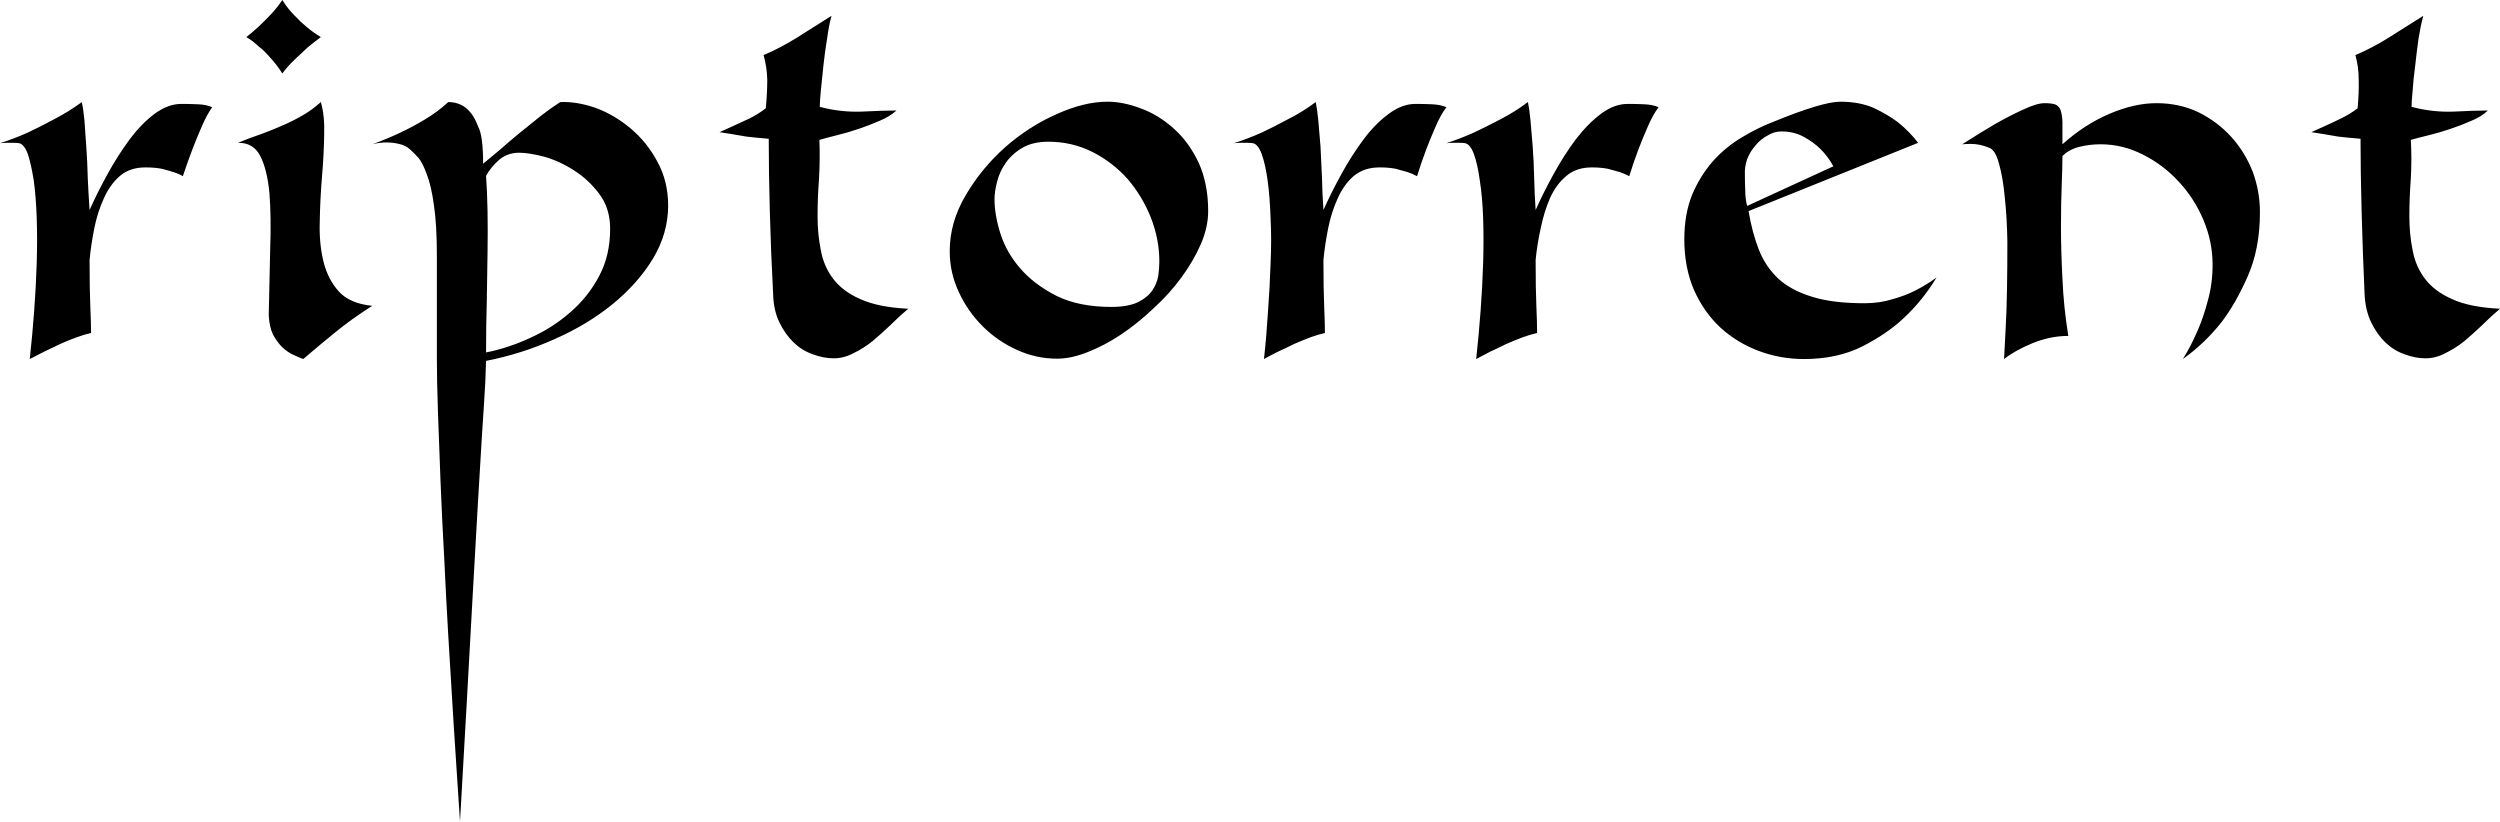 <svg data-v-423bf9ae="" xmlns="http://www.w3.org/2000/svg" viewBox="0 0 182.574 60" class="font"><!----><!----><!----><g data-v-423bf9ae="" id="ae32d148-e8da-4a02-ad6b-a3659ab2e05b" fill="black" transform="matrix(2.681,0,0,2.681,1.877,-11.34)"><path d="M4.24 7.06L4.24 7.06L4.24 7.06Q4.45 7.06 4.69 7.07L4.69 7.07L4.69 7.07Q4.93 7.08 5.08 7.15L5.08 7.15L5.08 7.15Q4.93 7.36 4.79 7.69L4.79 7.69L4.79 7.69Q4.65 8.01 4.54 8.30L4.54 8.30L4.54 8.30Q4.40 8.67 4.28 9.03L4.28 9.03L4.28 9.03Q4.19 8.97 4.03 8.92L4.03 8.92L4.03 8.92Q3.91 8.88 3.72 8.83L3.72 8.83L3.72 8.83Q3.53 8.79 3.26 8.79L3.26 8.79L3.26 8.79Q2.84 8.79 2.57 9.02L2.57 9.02L2.57 9.02Q2.30 9.25 2.13 9.63L2.13 9.63L2.13 9.63Q1.96 10.00 1.87 10.44L1.87 10.44L1.87 10.44Q1.78 10.89 1.74 11.31L1.74 11.31L1.74 11.31Q1.74 12.12 1.76 12.57L1.76 12.57L1.76 12.57Q1.78 13.02 1.78 13.30L1.78 13.30L1.78 13.30Q1.60 13.34 1.38 13.42L1.38 13.42L1.38 13.42Q1.16 13.50 0.94 13.60L0.94 13.60L0.94 13.60Q0.71 13.71 0.50 13.81L0.50 13.81L0.50 13.81Q0.28 13.92 0.11 14.01L0.11 14.01L0.11 14.01Q0.18 13.38 0.23 12.71L0.23 12.71L0.23 12.71Q0.28 12.04 0.30 11.40L0.30 11.40L0.30 11.40Q0.32 10.75 0.30 10.17L0.30 10.17L0.30 10.17Q0.28 9.59 0.22 9.15L0.22 9.15L0.22 9.15Q0.15 8.71 0.06 8.43L0.06 8.43L0.06 8.43Q-0.04 8.16-0.18 8.13L-0.18 8.13L-0.18 8.13Q-0.25 8.12-0.34 8.12L-0.34 8.12L-0.34 8.12Q-0.42 8.12-0.50 8.12L-0.50 8.12L-0.50 8.12Q-0.60 8.12-0.70 8.13L-0.70 8.13L-0.70 8.13Q-0.32 8.01 0.06 7.84L0.06 7.84L0.06 7.84Q0.38 7.69 0.77 7.48L0.77 7.48L0.77 7.48Q1.16 7.28 1.53 7.01L1.53 7.01L1.53 7.01Q1.57 7.20 1.60 7.51L1.60 7.51L1.60 7.51Q1.62 7.83 1.65 8.22L1.65 8.22L1.65 8.22Q1.68 8.62 1.69 9.07L1.69 9.07L1.69 9.07Q1.71 9.52 1.74 9.95L1.74 9.95L1.74 9.95Q1.95 9.48 2.23 8.97L2.23 8.97L2.23 8.97Q2.51 8.46 2.83 8.03L2.83 8.03L2.83 8.03Q3.15 7.60 3.51 7.33L3.51 7.33L3.51 7.33Q3.88 7.06 4.24 7.06ZM8.04 5.24L8.04 5.24L8.04 5.24Q7.85 5.38 7.67 5.53L7.67 5.53L7.67 5.53Q7.52 5.67 7.33 5.85L7.33 5.85L7.33 5.85Q7.14 6.03 6.99 6.23L6.99 6.23L6.99 6.23Q6.83 5.98 6.66 5.80L6.66 5.80L6.66 5.80Q6.50 5.61 6.34 5.49L6.34 5.49L6.34 5.49Q6.17 5.33 6.01 5.24L6.01 5.24L6.01 5.24Q6.19 5.10 6.36 4.94L6.36 4.94L6.36 4.94Q6.51 4.80 6.68 4.62L6.68 4.62L6.68 4.62Q6.85 4.44 6.99 4.23L6.99 4.23L6.99 4.23Q7.14 4.47 7.32 4.65L7.32 4.65L7.32 4.65Q7.50 4.84 7.66 4.97L7.66 4.97L7.66 4.97Q7.84 5.12 8.04 5.24ZM5.78 8.12L5.78 8.12L5.78 8.12Q6.12 7.98 6.42 7.88L6.42 7.88L6.42 7.88Q6.72 7.77 6.99 7.65L6.99 7.65L6.99 7.65Q7.27 7.53 7.53 7.38L7.53 7.38L7.53 7.38Q7.78 7.24 8.04 7.01L8.04 7.01L8.04 7.01Q8.15 7.39 8.13 7.93L8.13 7.93L8.13 7.93Q8.12 8.47 8.07 9.06L8.07 9.06L8.07 9.06Q8.02 9.66 8.01 10.26L8.01 10.26L8.01 10.26Q7.99 10.86 8.11 11.35L8.11 11.35L8.11 11.35Q8.23 11.84 8.53 12.17L8.53 12.17L8.53 12.17Q8.83 12.50 9.44 12.56L9.44 12.56L9.44 12.56Q8.83 12.95 8.41 13.30L8.41 13.30L8.41 13.30Q7.98 13.65 7.56 14.01L7.56 14.01L7.56 14.01Q7.43 13.96 7.28 13.89L7.28 13.89L7.28 13.89Q7.13 13.82 6.99 13.69L6.99 13.69L6.99 13.69Q6.85 13.55 6.74 13.35L6.74 13.35L6.74 13.35Q6.64 13.15 6.62 12.82L6.62 12.82L6.62 12.82Q6.64 11.87 6.66 11.01L6.66 11.01L6.66 11.01Q6.69 10.15 6.64 9.50L6.64 9.50L6.64 9.50Q6.58 8.85 6.39 8.48L6.39 8.48L6.39 8.48Q6.20 8.11 5.78 8.12ZM14.56 7.01L14.56 7.01L14.56 7.01Q15.01 6.99 15.53 7.17L15.53 7.17L15.53 7.17Q16.04 7.36 16.48 7.73L16.48 7.73L16.48 7.73Q16.93 8.11 17.21 8.64L17.21 8.64L17.21 8.64Q17.50 9.17 17.50 9.83L17.50 9.83L17.50 9.83Q17.50 10.58 17.09 11.27L17.09 11.27L17.09 11.27Q16.67 11.96 15.98 12.52L15.98 12.52L15.98 12.52Q15.29 13.08 14.40 13.47L14.40 13.47L14.40 13.47Q13.51 13.87 12.54 14.06L12.54 14.06L12.54 14.06Q12.54 14.07 12.52 14.62L12.52 14.62L12.52 14.62Q12.49 15.18 12.43 16.06L12.43 16.06L12.43 16.06Q12.38 16.94 12.31 18.07L12.31 18.07L12.31 18.07Q12.25 19.19 12.18 20.37L12.18 20.37L12.18 20.37Q12.03 23.13 11.83 26.61L11.83 26.61L11.83 26.61Q11.65 23.94 11.51 21.53L11.51 21.53L11.51 21.53Q11.45 20.51 11.40 19.43L11.40 19.43L11.40 19.43Q11.34 18.35 11.30 17.35L11.30 17.35L11.30 17.35Q11.26 16.34 11.23 15.47L11.23 15.47L11.23 15.47Q11.20 14.60 11.20 13.99L11.20 13.99L11.20 11.19L11.20 11.19Q11.20 10.35 11.12 9.82L11.12 9.82L11.12 9.82Q11.05 9.30 10.93 8.99L10.93 8.99L10.93 8.99Q10.82 8.68 10.70 8.53L10.70 8.53L10.70 8.53Q10.57 8.39 10.47 8.30L10.47 8.30L10.47 8.30Q10.35 8.19 10.17 8.15L10.17 8.15L10.17 8.15Q10.00 8.11 9.83 8.11L9.83 8.11L9.83 8.11Q9.63 8.11 9.44 8.16L9.44 8.16L9.44 8.16Q9.83 8.02 10.21 7.84L10.21 7.84L10.21 7.84Q10.53 7.69 10.88 7.48L10.88 7.48L10.88 7.48Q11.23 7.27 11.51 7.01L11.51 7.01L11.51 7.01Q12.08 7.01 12.32 7.67L12.32 7.67L12.32 7.67Q12.46 7.91 12.46 8.69L12.46 8.69L12.46 8.69Q12.67 8.51 12.94 8.29L12.94 8.29L12.94 8.29Q13.20 8.06 13.48 7.83L13.48 7.83L13.48 7.83Q13.76 7.60 14.04 7.38L14.04 7.38L14.04 7.38Q14.31 7.17 14.56 7.01ZM12.54 13.83L12.54 13.83L12.54 13.83Q13.15 13.71 13.75 13.43L13.75 13.43L13.75 13.43Q14.35 13.16 14.83 12.74L14.83 12.74L14.83 12.74Q15.32 12.32 15.62 11.75L15.62 11.75L15.62 11.75Q15.92 11.19 15.92 10.46L15.92 10.46L15.92 10.46Q15.92 9.91 15.63 9.52L15.63 9.52L15.63 9.52Q15.34 9.13 14.95 8.88L14.95 8.88L14.95 8.88Q14.55 8.62 14.13 8.50L14.13 8.50L14.13 8.50Q13.71 8.39 13.44 8.39L13.44 8.39L13.44 8.39Q13.13 8.39 12.90 8.58L12.90 8.58L12.90 8.58Q12.67 8.78 12.54 9.02L12.54 9.02L12.54 9.02Q12.57 9.44 12.58 9.97L12.58 9.97L12.58 9.97Q12.59 10.50 12.58 11.12L12.58 11.12L12.58 11.12Q12.57 11.73 12.56 12.42L12.56 12.42L12.56 12.42Q12.54 13.10 12.54 13.83ZM20.10 5.73L20.10 5.73L20.10 5.73Q20.55 5.54 21 5.26L21 5.26L21 5.26Q21.45 4.98 21.95 4.66L21.95 4.66L21.95 4.66Q21.88 4.91 21.83 5.28L21.83 5.28L21.83 5.28Q21.77 5.64 21.73 6.01L21.73 6.01L21.73 6.01Q21.69 6.38 21.66 6.69L21.66 6.69L21.66 6.69Q21.63 7 21.63 7.14L21.63 7.14L21.63 7.14Q22.19 7.29 22.77 7.27L22.77 7.27L22.77 7.27Q23.35 7.24 23.72 7.24L23.72 7.24L23.72 7.24Q23.53 7.41 23.26 7.52L23.26 7.52L23.26 7.52Q22.99 7.64 22.69 7.74L22.69 7.74L22.69 7.74Q22.40 7.84 22.11 7.91L22.11 7.91L22.11 7.91Q21.83 7.98 21.62 8.04L21.62 8.04L21.62 8.04Q21.64 8.55 21.61 9.09L21.61 9.09L21.61 9.09Q21.57 9.62 21.57 10.12L21.57 10.12L21.57 10.12Q21.57 10.61 21.66 11.05L21.66 11.05L21.66 11.05Q21.74 11.49 22.00 11.83L22.00 11.83L22.00 11.83Q22.26 12.17 22.74 12.38L22.74 12.38L22.74 12.38Q23.23 12.60 24.04 12.64L24.04 12.64L24.04 12.64Q23.80 12.84 23.56 13.08L23.56 13.08L23.56 13.08Q23.32 13.31 23.07 13.52L23.07 13.52L23.07 13.52Q22.82 13.72 22.55 13.85L22.55 13.85L22.55 13.85Q22.29 13.99 22.01 13.99L22.01 13.99L22.01 13.99Q21.73 13.99 21.44 13.88L21.44 13.88L21.44 13.88Q21.15 13.78 20.92 13.56L20.92 13.56L20.92 13.56Q20.69 13.34 20.53 13.01L20.53 13.01L20.53 13.01Q20.37 12.68 20.36 12.24L20.36 12.24L20.36 12.24Q20.30 11.12 20.27 10.01L20.27 10.01L20.27 10.01Q20.24 8.90 20.24 8.01L20.24 8.01L20.24 8.01Q19.88 7.98 19.63 7.95L19.63 7.95L19.63 7.95Q19.39 7.91 19.22 7.88L19.22 7.88L19.22 7.88Q19.03 7.85 18.90 7.83L18.90 7.83L18.90 7.83Q19.10 7.74 19.32 7.64L19.32 7.64L19.32 7.64Q19.50 7.56 19.73 7.45L19.73 7.45L19.73 7.45Q19.95 7.34 20.16 7.18L20.16 7.18L20.16 7.18Q20.20 6.75 20.20 6.40L20.20 6.40L20.20 6.40Q20.19 6.05 20.10 5.73ZM26.39 9.66L26.39 9.66L26.39 9.66Q26.39 10.08 26.55 10.59L26.55 10.59L26.55 10.59Q26.71 11.10 27.09 11.54L27.09 11.54L27.09 11.54Q27.47 11.98 28.08 12.29L28.08 12.29L28.08 12.29Q28.69 12.59 29.57 12.59L29.57 12.59L29.57 12.59Q30.03 12.59 30.30 12.46L30.30 12.46L30.30 12.46Q30.56 12.33 30.69 12.14L30.69 12.14L30.69 12.14Q30.81 11.96 30.85 11.75L30.85 11.75L30.85 11.75Q30.88 11.54 30.88 11.35L30.88 11.35L30.88 11.35Q30.88 10.75 30.65 10.16L30.65 10.16L30.65 10.16Q30.42 9.58 30.02 9.11L30.02 9.11L30.02 9.11Q29.61 8.65 29.06 8.37L29.06 8.37L29.06 8.37Q28.50 8.09 27.86 8.09L27.86 8.09L27.86 8.09Q27.44 8.09 27.16 8.25L27.16 8.25L27.16 8.25Q26.88 8.41 26.70 8.66L26.70 8.66L26.70 8.66Q26.53 8.90 26.46 9.18L26.46 9.18L26.46 9.18Q26.39 9.45 26.39 9.66ZM29.47 7L29.47 7L29.47 7Q29.89 7 30.37 7.18L30.37 7.18L30.37 7.18Q30.86 7.36 31.27 7.73L31.27 7.73L31.27 7.73Q31.68 8.09 31.95 8.66L31.95 8.66L31.95 8.66Q32.21 9.23 32.21 9.98L32.21 9.98L32.21 9.98Q32.21 10.42 32.01 10.88L32.01 10.88L32.01 10.88Q31.81 11.34 31.48 11.79L31.48 11.79L31.48 11.79Q31.15 12.24 30.72 12.63L30.72 12.63L30.72 12.63Q30.30 13.03 29.84 13.34L29.84 13.34L29.84 13.34Q29.39 13.64 28.93 13.82L28.93 13.82L28.93 13.82Q28.48 14 28.10 14L28.10 14L28.10 14Q27.52 14 27.00 13.76L27.00 13.76L27.00 13.76Q26.47 13.52 26.07 13.12L26.07 13.12L26.07 13.12Q25.66 12.71 25.42 12.19L25.42 12.19L25.42 12.19Q25.17 11.66 25.17 11.07L25.17 11.07L25.17 11.07Q25.17 10.28 25.61 9.54L25.61 9.54L25.61 9.54Q26.04 8.81 26.68 8.24L26.68 8.24L26.68 8.24Q27.33 7.67 28.08 7.34L28.08 7.34L28.08 7.34Q28.83 7 29.47 7ZM37.86 7.06L37.86 7.06L37.86 7.06Q38.07 7.06 38.30 7.07L38.30 7.07L38.30 7.07Q38.54 7.08 38.70 7.15L38.70 7.15L38.70 7.15Q38.54 7.36 38.40 7.69L38.40 7.69L38.40 7.69Q38.26 8.01 38.15 8.30L38.15 8.30L38.15 8.30Q38.01 8.67 37.90 9.03L37.90 9.03L37.90 9.03Q37.80 8.97 37.65 8.92L37.65 8.92L37.65 8.92Q37.52 8.88 37.33 8.83L37.33 8.83L37.33 8.83Q37.14 8.79 36.88 8.79L36.88 8.79L36.88 8.79Q36.46 8.79 36.18 9.02L36.18 9.02L36.18 9.02Q35.91 9.25 35.74 9.63L35.74 9.63L35.74 9.63Q35.57 10.00 35.48 10.44L35.48 10.44L35.48 10.44Q35.39 10.89 35.35 11.31L35.35 11.31L35.35 11.31Q35.35 12.12 35.37 12.57L35.37 12.57L35.37 12.57Q35.39 13.02 35.39 13.30L35.39 13.30L35.39 13.30Q35.21 13.34 34.99 13.42L34.99 13.42L34.99 13.42Q34.78 13.50 34.55 13.60L34.55 13.60L34.55 13.60Q34.33 13.71 34.11 13.81L34.11 13.81L34.11 13.81Q33.89 13.92 33.73 14.01L33.73 14.01L33.73 14.01Q33.80 13.38 33.84 12.71L33.84 12.71L33.84 12.71Q33.89 12.04 33.91 11.40L33.91 11.40L33.91 11.40Q33.94 10.75 33.91 10.17L33.91 10.17L33.91 10.17Q33.89 9.59 33.83 9.15L33.83 9.15L33.83 9.15Q33.77 8.71 33.67 8.43L33.67 8.43L33.67 8.43Q33.57 8.16 33.43 8.13L33.43 8.13L33.43 8.13Q33.36 8.12 33.28 8.12L33.28 8.12L33.28 8.12Q33.19 8.12 33.11 8.12L33.11 8.12L33.11 8.12Q33.01 8.12 32.91 8.13L32.91 8.13L32.91 8.13Q33.29 8.01 33.67 7.84L33.67 7.84L33.67 7.84Q33.99 7.69 34.38 7.48L34.38 7.48L34.38 7.48Q34.78 7.28 35.14 7.01L35.14 7.01L35.14 7.01Q35.18 7.20 35.21 7.51L35.21 7.51L35.21 7.51Q35.24 7.83 35.27 8.22L35.27 8.22L35.27 8.22Q35.29 8.62 35.31 9.07L35.31 9.07L35.31 9.07Q35.32 9.52 35.35 9.95L35.35 9.95L35.35 9.95Q35.56 9.48 35.84 8.97L35.84 8.97L35.84 8.97Q36.12 8.46 36.44 8.03L36.44 8.03L36.44 8.03Q36.76 7.60 37.13 7.33L37.13 7.33L37.13 7.33Q37.49 7.06 37.86 7.06ZM43.64 7.06L43.64 7.06L43.64 7.06Q43.85 7.06 44.09 7.07L44.09 7.07L44.09 7.07Q44.32 7.08 44.48 7.15L44.48 7.15L44.48 7.15Q44.32 7.36 44.18 7.69L44.18 7.69L44.18 7.69Q44.04 8.01 43.93 8.30L43.93 8.30L43.93 8.30Q43.79 8.67 43.68 9.03L43.68 9.03L43.68 9.03Q43.58 8.97 43.43 8.92L43.43 8.92L43.43 8.92Q43.30 8.88 43.11 8.83L43.11 8.83L43.11 8.83Q42.92 8.79 42.66 8.79L42.66 8.79L42.66 8.79Q42.24 8.79 41.97 9.02L41.97 9.02L41.97 9.02Q41.69 9.25 41.52 9.63L41.52 9.63L41.52 9.63Q41.36 10.00 41.27 10.44L41.27 10.44L41.27 10.44Q41.17 10.89 41.13 11.31L41.13 11.31L41.13 11.31Q41.13 12.12 41.15 12.57L41.15 12.57L41.15 12.57Q41.17 13.02 41.17 13.30L41.17 13.30L41.17 13.30Q40.99 13.34 40.77 13.42L40.77 13.42L40.77 13.42Q40.56 13.50 40.33 13.60L40.33 13.60L40.33 13.60Q40.11 13.71 39.89 13.81L39.89 13.81L39.89 13.81Q39.68 13.92 39.51 14.01L39.51 14.01L39.51 14.01Q39.58 13.38 39.63 12.71L39.63 12.71L39.63 12.71Q39.68 12.04 39.70 11.40L39.70 11.40L39.70 11.40Q39.72 10.75 39.70 10.17L39.70 10.17L39.70 10.17Q39.68 9.59 39.61 9.15L39.61 9.15L39.61 9.15Q39.55 8.71 39.45 8.43L39.45 8.43L39.45 8.43Q39.35 8.16 39.21 8.13L39.21 8.13L39.21 8.13Q39.14 8.12 39.06 8.12L39.06 8.12L39.06 8.12Q38.98 8.12 38.89 8.12L38.89 8.12L38.89 8.12Q38.79 8.12 38.70 8.13L38.70 8.13L38.70 8.13Q39.07 8.01 39.45 7.84L39.45 7.84L39.45 7.84Q39.77 7.69 40.17 7.48L40.17 7.48L40.17 7.48Q40.56 7.28 40.92 7.01L40.92 7.01L40.92 7.01Q40.96 7.20 40.99 7.51L40.99 7.51L40.99 7.51Q41.02 7.83 41.05 8.22L41.05 8.22L41.05 8.22Q41.08 8.62 41.09 9.07L41.09 9.07L41.09 9.07Q41.10 9.52 41.13 9.95L41.13 9.95L41.13 9.95Q41.34 9.48 41.62 8.97L41.62 8.97L41.62 8.97Q41.90 8.46 42.22 8.03L42.22 8.03L42.22 8.03Q42.55 7.60 42.91 7.33L42.91 7.33L42.91 7.33Q43.27 7.06 43.64 7.06ZM50.09 12.49L50.09 12.49L50.09 12.49Q50.50 12.49 50.85 12.38L50.85 12.38L50.85 12.38Q51.21 12.28 51.48 12.14L51.48 12.14L51.48 12.14Q51.79 11.98 52.05 11.79L52.05 11.79L52.05 11.79Q51.67 12.42 51.14 12.91L51.14 12.91L51.14 12.91Q50.69 13.33 50.02 13.67L50.02 13.67L50.02 13.67Q49.34 14.01 48.44 14.01L48.44 14.01L48.44 14.01Q47.80 14.01 47.21 13.79L47.21 13.79L47.21 13.79Q46.62 13.57 46.16 13.15L46.16 13.15L46.16 13.15Q45.71 12.73 45.44 12.12L45.44 12.12L45.44 12.12Q45.18 11.51 45.18 10.75L45.18 10.75L45.18 10.75Q45.18 10.07 45.39 9.54L45.39 9.54L45.39 9.54Q45.61 9.02 45.96 8.62L45.96 8.62L45.96 8.62Q46.31 8.23 46.75 7.97L46.75 7.97L46.75 7.97Q47.18 7.71 47.60 7.55L47.60 7.55L47.60 7.55Q48.94 7 49.43 7L49.43 7L49.43 7Q49.95 7 50.34 7.17L50.34 7.17L50.34 7.17Q50.72 7.35 51.00 7.56L51.00 7.56L51.00 7.56Q51.31 7.81 51.55 8.12L51.55 8.12L46.93 9.98L46.93 9.98Q47.03 10.57 47.21 11.03L47.21 11.03L47.21 11.03Q47.39 11.49 47.74 11.82L47.74 11.82L47.74 11.82Q48.09 12.14 48.65 12.31L48.65 12.31L48.65 12.31Q49.21 12.49 50.09 12.49ZM47.82 7.81L47.82 7.81L47.82 7.81Q47.63 7.81 47.45 7.92L47.45 7.92L47.45 7.92Q47.26 8.02 47.12 8.19L47.12 8.19L47.12 8.19Q46.97 8.36 46.89 8.57L46.89 8.57L46.89 8.57Q46.82 8.78 46.83 8.99L46.83 8.99L46.83 8.99Q46.83 9.21 46.84 9.42L46.84 9.42L46.84 9.42Q46.84 9.63 46.89 9.84L46.89 9.84L49.24 8.76L49.24 8.76Q49.10 8.50 48.89 8.29L48.89 8.29L48.89 8.29Q48.71 8.11 48.44 7.96L48.44 7.96L48.44 7.96Q48.17 7.81 47.82 7.81ZM60.86 10.01L60.86 10.01L60.86 10.01Q60.86 11.00 60.53 11.75L60.53 11.75L60.53 11.75Q60.20 12.50 59.81 13.01L59.81 13.01L59.81 13.01Q59.35 13.59 58.76 14.01L58.76 14.01L58.76 14.01Q58.98 13.66 59.16 13.24L59.16 13.24L59.16 13.24Q59.32 12.88 59.44 12.42L59.44 12.42L59.44 12.42Q59.57 11.96 59.57 11.44L59.57 11.44L59.57 11.44Q59.57 10.81 59.32 10.22L59.32 10.22L59.32 10.22Q59.07 9.63 58.65 9.18L58.65 9.18L58.65 9.18Q58.23 8.72 57.67 8.44L57.67 8.44L57.67 8.44Q57.12 8.16 56.52 8.16L56.52 8.16L56.52 8.16Q56.22 8.16 55.94 8.23L55.94 8.23L55.94 8.23Q55.66 8.30 55.48 8.48L55.48 8.48L55.48 8.48Q55.48 8.78 55.46 9.27L55.46 9.27L55.46 9.27Q55.44 9.77 55.44 10.42L55.44 10.42L55.44 10.42Q55.44 11.06 55.48 11.82L55.48 11.82L55.48 11.82Q55.51 12.57 55.64 13.38L55.64 13.38L55.64 13.38Q55.15 13.38 54.66 13.58L54.66 13.58L54.66 13.58Q54.18 13.78 53.89 14.01L53.89 14.01L53.89 14.01Q53.90 13.75 53.93 13.24L53.93 13.24L53.93 13.24Q53.96 12.73 53.97 12.10L53.97 12.10L53.97 12.10Q53.98 11.48 53.98 10.82L53.98 10.82L53.98 10.82Q53.97 10.16 53.91 9.61L53.91 9.61L53.91 9.61Q53.86 9.06 53.75 8.68L53.75 8.68L53.75 8.68Q53.65 8.30 53.47 8.25L53.47 8.25L53.47 8.25Q53.23 8.15 52.99 8.15L52.99 8.15L52.99 8.15Q52.86 8.15 52.75 8.16L52.75 8.16L52.75 8.16Q53.23 7.85 53.66 7.60L53.66 7.60L53.66 7.60Q54.03 7.39 54.40 7.22L54.40 7.22L54.40 7.22Q54.78 7.04 54.99 7.04L54.99 7.04L54.99 7.04Q55.17 7.04 55.27 7.07L55.27 7.07L55.27 7.07Q55.37 7.10 55.42 7.21L55.42 7.21L55.42 7.21Q55.47 7.32 55.48 7.55L55.48 7.55L55.48 7.55Q55.48 7.77 55.48 8.16L55.48 8.16L55.48 8.16Q56.08 7.62 56.76 7.33L56.76 7.33L56.76 7.33Q57.44 7.04 58.04 7.04L58.04 7.04L58.04 7.04Q58.67 7.04 59.19 7.29L59.19 7.29L59.19 7.29Q59.71 7.55 60.08 7.96L60.08 7.96L60.08 7.96Q60.45 8.37 60.66 8.90L60.66 8.90L60.66 8.90Q60.86 9.44 60.86 10.01ZM63.46 5.73L63.46 5.73L63.46 5.73Q63.91 5.54 64.36 5.26L64.36 5.26L64.36 5.26Q64.81 4.98 65.31 4.66L65.31 4.66L65.31 4.66Q65.24 4.91 65.18 5.28L65.18 5.28L65.18 5.28Q65.13 5.64 65.09 6.01L65.09 6.01L65.09 6.01Q65.04 6.38 65.02 6.69L65.02 6.69L65.02 6.69Q64.99 7 64.99 7.14L64.99 7.14L64.99 7.14Q65.55 7.29 66.13 7.27L66.13 7.27L66.13 7.27Q66.71 7.24 67.07 7.24L67.07 7.24L67.07 7.24Q66.89 7.41 66.62 7.52L66.62 7.52L66.62 7.52Q66.35 7.64 66.05 7.74L66.05 7.74L66.05 7.74Q65.76 7.84 65.47 7.91L65.47 7.91L65.47 7.91Q65.18 7.98 64.97 8.04L64.97 8.04L64.97 8.04Q65.00 8.55 64.97 9.09L64.97 9.09L64.97 9.09Q64.93 9.62 64.93 10.12L64.93 10.12L64.93 10.12Q64.93 10.61 65.02 11.05L65.02 11.05L65.02 11.05Q65.10 11.49 65.36 11.83L65.36 11.83L65.36 11.83Q65.62 12.17 66.10 12.38L66.10 12.38L66.10 12.38Q66.58 12.60 67.40 12.64L67.40 12.64L67.40 12.64Q67.16 12.84 66.92 13.08L66.92 13.08L66.92 13.08Q66.68 13.31 66.43 13.52L66.43 13.52L66.43 13.52Q66.18 13.72 65.91 13.85L65.91 13.85L65.91 13.85Q65.65 13.99 65.37 13.99L65.37 13.99L65.37 13.99Q65.09 13.99 64.80 13.88L64.80 13.88L64.80 13.88Q64.51 13.78 64.28 13.56L64.28 13.56L64.28 13.56Q64.05 13.34 63.89 13.01L63.89 13.01L63.89 13.01Q63.73 12.68 63.71 12.24L63.71 12.24L63.71 12.24Q63.66 11.12 63.63 10.01L63.63 10.01L63.63 10.01Q63.60 8.90 63.60 8.01L63.60 8.01L63.60 8.01Q63.24 7.98 62.99 7.95L62.99 7.95L62.99 7.95Q62.75 7.91 62.58 7.88L62.58 7.88L62.58 7.88Q62.38 7.85 62.26 7.83L62.26 7.83L62.26 7.83Q62.45 7.74 62.68 7.64L62.68 7.64L62.68 7.64Q62.86 7.56 63.08 7.45L63.08 7.45L63.08 7.45Q63.31 7.34 63.52 7.18L63.52 7.18L63.52 7.18Q63.56 6.75 63.55 6.40L63.55 6.40L63.55 6.40Q63.55 6.05 63.46 5.73Z"></path></g><!----><!----></svg>